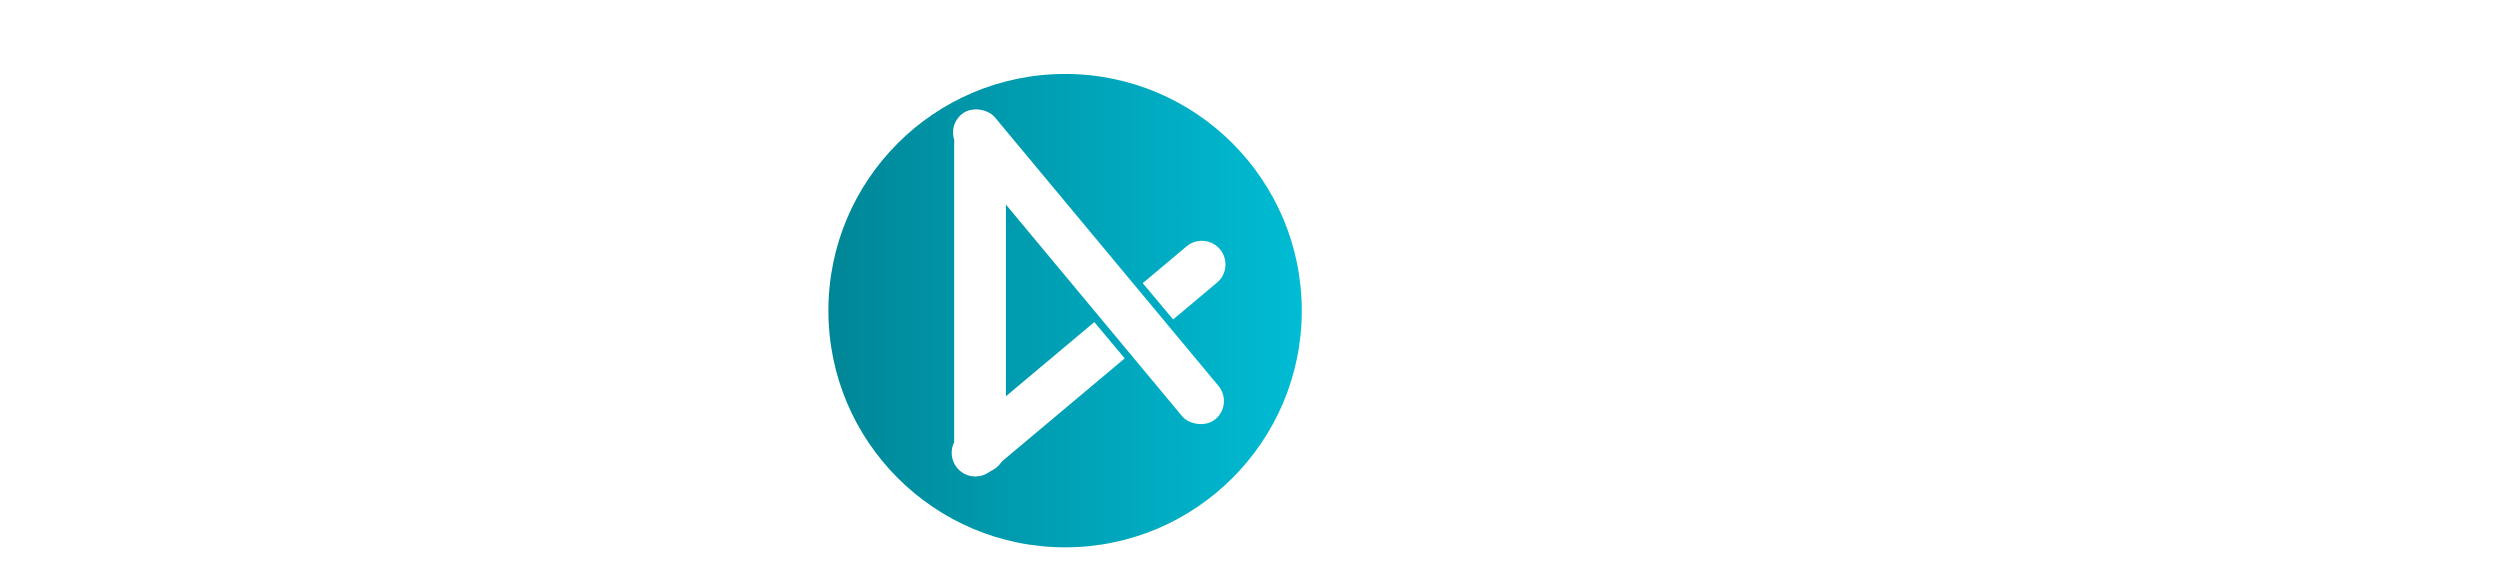 <svg width="338" height="78" viewBox="0 0 338 78" fill="none" xmlns="http://www.w3.org/2000/svg">
<g filter="url(#filter0_d_169_2)">
<circle cx="144" cy="38" r="32" fill="url(#paint0_linear_169_2)"/>
<path d="M158.61 39.185L154.496 34.283L160.428 29.305C161.782 28.169 163.801 28.346 164.937 29.699V29.699C166.073 31.053 165.896 33.072 164.542 34.208L158.61 39.185Z" fill="white"/>
<path d="M133.925 59.67C132.571 60.806 130.553 60.629 129.417 59.276V59.276C128.281 57.922 128.457 55.903 129.811 54.767L147.951 39.546L152.065 44.449L133.925 59.67Z" fill="white"/>
<rect x="127.546" y="13.5" width="6.4" height="53.639" rx="3.2" transform="rotate(-39.776 127.546 13.5)" fill="white"/>
<rect x="129" y="12" width="7" height="48" rx="3.5" fill="white"/>
<g filter="url(#filter1_d_169_2)">
<path d="M20.823 48C20.563 47.495 20.335 46.673 20.14 45.534C18.252 47.504 15.94 48.488 13.206 48.488C10.553 48.488 8.388 47.731 6.712 46.218C5.035 44.704 4.197 42.832 4.197 40.602C4.197 37.787 5.239 35.63 7.322 34.133C9.422 32.619 12.417 31.862 16.307 31.862H19.944V30.129C19.944 28.762 19.562 27.671 18.797 26.857C18.032 26.027 16.868 25.612 15.306 25.612C13.955 25.612 12.848 25.954 11.985 26.638C11.123 27.305 10.691 28.16 10.691 29.201H4.759C4.759 27.753 5.239 26.402 6.199 25.148C7.16 23.879 8.462 22.886 10.105 22.17C11.766 21.454 13.613 21.096 15.648 21.096C18.74 21.096 21.206 21.877 23.045 23.439C24.884 24.986 25.828 27.167 25.877 29.982V41.897C25.877 44.273 26.211 46.169 26.878 47.585V48H20.823ZM14.305 43.727C15.477 43.727 16.575 43.443 17.601 42.873C18.642 42.303 19.424 41.538 19.944 40.578V35.598H16.746C14.549 35.598 12.897 35.98 11.79 36.745C10.683 37.51 10.13 38.592 10.13 39.992C10.13 41.132 10.504 42.043 11.253 42.727C12.018 43.394 13.035 43.727 14.305 43.727ZM54.223 35.06C54.223 39.146 53.295 42.409 51.44 44.851C49.584 47.276 47.094 48.488 43.969 48.488C41.072 48.488 38.752 47.536 37.011 45.632V58.156H31.078V21.584H36.547L36.791 24.27C38.533 22.154 40.901 21.096 43.895 21.096C47.118 21.096 49.641 22.3 51.464 24.709C53.303 27.102 54.223 30.43 54.223 34.694V35.06ZM48.315 34.548C48.315 31.911 47.785 29.82 46.727 28.273C45.686 26.727 44.188 25.954 42.235 25.954C39.81 25.954 38.069 26.955 37.011 28.957V40.676C38.085 42.727 39.843 43.752 42.284 43.752C44.172 43.752 45.645 42.995 46.703 41.481C47.777 39.952 48.315 37.64 48.315 34.548ZM81.397 35.06C81.397 39.146 80.469 42.409 78.613 44.851C76.758 47.276 74.268 48.488 71.143 48.488C68.245 48.488 65.926 47.536 64.185 45.632V58.156H58.252V21.584H63.721L63.965 24.27C65.706 22.154 68.075 21.096 71.069 21.096C74.292 21.096 76.815 22.3 78.638 24.709C80.477 27.102 81.397 30.43 81.397 34.694V35.06ZM75.488 34.548C75.488 31.911 74.959 29.82 73.901 28.273C72.86 26.727 71.362 25.954 69.409 25.954C66.984 25.954 65.243 26.955 64.185 28.957V40.676C65.259 42.727 67.017 43.752 69.458 43.752C71.346 43.752 72.819 42.995 73.877 41.481C74.951 39.952 75.488 37.64 75.488 34.548ZM100.245 40.822C100.245 39.764 99.806 38.959 98.927 38.405C98.064 37.852 96.624 37.364 94.606 36.94C92.587 36.517 90.903 35.98 89.552 35.329C86.59 33.897 85.108 31.822 85.108 29.104C85.108 26.825 86.069 24.921 87.989 23.391C89.91 21.861 92.351 21.096 95.314 21.096C98.471 21.096 101.018 21.877 102.955 23.439C104.908 25.002 105.885 27.028 105.885 29.519H99.952C99.952 28.379 99.529 27.435 98.683 26.686C97.836 25.922 96.713 25.539 95.314 25.539C94.011 25.539 92.945 25.84 92.115 26.442C91.301 27.045 90.894 27.85 90.894 28.859C90.894 29.771 91.277 30.479 92.042 30.983C92.807 31.488 94.353 32.001 96.681 32.522C99.008 33.026 100.831 33.636 102.149 34.352C103.484 35.052 104.469 35.899 105.104 36.892C105.755 37.884 106.08 39.089 106.08 40.505C106.08 42.881 105.095 44.81 103.126 46.291C101.157 47.756 98.577 48.488 95.387 48.488C93.222 48.488 91.293 48.098 89.601 47.316C87.908 46.535 86.59 45.461 85.645 44.094C84.701 42.727 84.23 41.254 84.23 39.675H89.991C90.073 41.075 90.602 42.157 91.578 42.922C92.555 43.671 93.849 44.045 95.46 44.045C97.022 44.045 98.211 43.752 99.024 43.166C99.838 42.564 100.245 41.783 100.245 40.822Z" fill="white"/>
</g>
<g filter="url(#filter2_d_169_2)">
<path d="M196.847 39.822C196.847 38.764 196.407 37.959 195.528 37.405C194.666 36.852 193.225 36.364 191.207 35.94C189.189 35.517 187.504 34.98 186.153 34.329C183.191 32.897 181.71 30.822 181.71 28.104C181.71 25.825 182.67 23.921 184.591 22.391C186.511 20.861 188.953 20.096 191.915 20.096C195.073 20.096 197.62 20.877 199.557 22.439C201.51 24.002 202.486 26.028 202.486 28.519H196.554C196.554 27.379 196.131 26.435 195.284 25.686C194.438 24.922 193.315 24.539 191.915 24.539C190.613 24.539 189.547 24.84 188.717 25.442C187.903 26.045 187.496 26.85 187.496 27.859C187.496 28.771 187.879 29.479 188.644 29.983C189.409 30.488 190.955 31.001 193.282 31.521C195.61 32.026 197.433 32.636 198.751 33.352C200.086 34.052 201.07 34.899 201.705 35.892C202.356 36.884 202.682 38.089 202.682 39.505C202.682 41.881 201.697 43.81 199.728 45.291C197.758 46.756 195.178 47.488 191.988 47.488C189.824 47.488 187.895 47.098 186.202 46.316C184.509 45.535 183.191 44.461 182.247 43.094C181.303 41.727 180.831 40.254 180.831 38.675H186.593C186.674 40.075 187.203 41.157 188.18 41.922C189.156 42.671 190.45 43.045 192.062 43.045C193.624 43.045 194.812 42.752 195.626 42.166C196.44 41.564 196.847 40.783 196.847 39.822ZM205.759 33.548C205.759 30.96 206.271 28.633 207.297 26.565C208.322 24.482 209.763 22.887 211.618 21.78C213.474 20.657 215.606 20.096 218.015 20.096C221.579 20.096 224.468 21.243 226.682 23.538C228.911 25.833 230.116 28.877 230.295 32.669L230.319 34.06C230.319 36.665 229.815 38.992 228.806 41.043C227.813 43.094 226.381 44.681 224.509 45.804C222.653 46.927 220.505 47.488 218.063 47.488C214.336 47.488 211.35 46.251 209.104 43.777C206.874 41.287 205.759 37.975 205.759 33.841V33.548ZM211.691 34.06C211.691 36.779 212.253 38.911 213.376 40.457C214.499 41.987 216.062 42.752 218.063 42.752C220.065 42.752 221.62 41.971 222.727 40.408C223.85 38.846 224.411 36.559 224.411 33.548C224.411 30.879 223.833 28.763 222.678 27.2C221.538 25.638 219.984 24.856 218.015 24.856C216.078 24.856 214.54 25.63 213.4 27.176C212.261 28.706 211.691 31.001 211.691 34.06ZM245.188 42.752C246.67 42.752 247.898 42.321 248.875 41.458C249.852 40.595 250.372 39.529 250.438 38.26H256.028C255.963 39.904 255.451 41.442 254.49 42.874C253.53 44.29 252.228 45.413 250.584 46.243C248.94 47.073 247.166 47.488 245.262 47.488C241.567 47.488 238.637 46.292 236.473 43.899C234.308 41.507 233.226 38.203 233.226 33.987V33.377C233.226 29.357 234.3 26.142 236.448 23.733C238.597 21.308 241.526 20.096 245.237 20.096C248.379 20.096 250.934 21.015 252.903 22.855C254.889 24.677 255.931 27.078 256.028 30.057H250.438C250.372 28.543 249.852 27.298 248.875 26.321C247.915 25.345 246.686 24.856 245.188 24.856C243.268 24.856 241.787 25.556 240.745 26.956C239.703 28.34 239.174 30.447 239.158 33.279V34.231C239.158 37.096 239.671 39.236 240.696 40.652C241.738 42.052 243.235 42.752 245.188 42.752ZM265.819 47H259.887V20.584H265.819V47ZM259.521 13.724C259.521 12.812 259.805 12.055 260.375 11.453C260.961 10.851 261.791 10.55 262.865 10.55C263.939 10.55 264.77 10.851 265.355 11.453C265.941 12.055 266.234 12.812 266.234 13.724C266.234 14.619 265.941 15.367 265.355 15.97C264.77 16.556 263.939 16.849 262.865 16.849C261.791 16.849 260.961 16.556 260.375 15.97C259.805 15.367 259.521 14.619 259.521 13.724ZM282.935 47.488C279.175 47.488 276.123 46.308 273.779 43.948C271.452 41.572 270.288 38.414 270.288 34.476V33.743C270.288 31.106 270.793 28.755 271.802 26.688C272.827 24.604 274.259 22.985 276.099 21.829C277.938 20.674 279.989 20.096 282.251 20.096C285.848 20.096 288.623 21.243 290.576 23.538C292.546 25.833 293.53 29.08 293.53 33.279V35.672H276.27C276.449 37.853 277.173 39.578 278.442 40.848C279.728 42.117 281.34 42.752 283.276 42.752C285.994 42.752 288.208 41.653 289.917 39.456L293.115 42.508C292.057 44.087 290.641 45.315 288.867 46.194C287.109 47.057 285.132 47.488 282.935 47.488ZM282.227 24.856C280.599 24.856 279.281 25.426 278.271 26.565C277.279 27.705 276.644 29.292 276.367 31.326H287.671V30.887C287.541 28.901 287.012 27.404 286.084 26.395C285.156 25.369 283.87 24.856 282.227 24.856ZM304.591 14.163V20.584H309.254V24.979H304.591V39.725C304.591 40.734 304.786 41.466 305.177 41.922C305.584 42.361 306.3 42.581 307.325 42.581C308.009 42.581 308.701 42.5 309.4 42.337V46.927C308.049 47.301 306.747 47.488 305.494 47.488C300.937 47.488 298.658 44.974 298.658 39.944V24.979H294.312V20.584H298.658V14.163H304.591ZM322.048 38.504L327.419 20.584H333.742L323.244 51.004C321.633 55.447 318.898 57.669 315.041 57.669C314.178 57.669 313.226 57.523 312.185 57.23V52.64L313.308 52.713C314.805 52.713 315.928 52.436 316.677 51.883C317.442 51.346 318.044 50.434 318.483 49.148L319.338 46.878L310.061 20.584H316.457L322.048 38.504Z" fill="white"/>
</g>
</g>
<defs>
<filter id="filter0_d_169_2" x="0.197" y="6" width="337.545" height="72" filterUnits="userSpaceOnUse" color-interpolation-filters="sRGB">
<feFlood flood-opacity="0" result="BackgroundImageFix"/>
<feColorMatrix in="SourceAlpha" type="matrix" values="0 0 0 0 0 0 0 0 0 0 0 0 0 0 0 0 0 0 127 0" result="hardAlpha"/>
<feOffset dy="4"/>
<feGaussianBlur stdDeviation="2"/>
<feColorMatrix type="matrix" values="0 0 0 0 0 0 0 0 0 0 0 0 0 0 0 0 0 0 0.1 0"/>
<feBlend mode="normal" in2="BackgroundImageFix" result="effect1_dropShadow_169_2"/>
<feBlend mode="normal" in="SourceGraphic" in2="effect1_dropShadow_169_2" result="shape"/>
</filter>
<filter id="filter1_d_169_2" x="0.197" y="21.096" width="109.883" height="45.06" filterUnits="userSpaceOnUse" color-interpolation-filters="sRGB">
<feFlood flood-opacity="0" result="BackgroundImageFix"/>
<feColorMatrix in="SourceAlpha" type="matrix" values="0 0 0 0 0 0 0 0 0 0 0 0 0 0 0 0 0 0 127 0" result="hardAlpha"/>
<feOffset dy="4"/>
<feGaussianBlur stdDeviation="2"/>
<feColorMatrix type="matrix" values="0 0 0 0 0 0 0 0 0 0 0 0 0 0 0 0 0 0 0.25 0"/>
<feBlend mode="normal" in2="BackgroundImageFix" result="effect1_dropShadow_169_2"/>
<feBlend mode="normal" in="SourceGraphic" in2="effect1_dropShadow_169_2" result="shape"/>
</filter>
<filter id="filter2_d_169_2" x="176.831" y="10.55" width="160.911" height="55.119" filterUnits="userSpaceOnUse" color-interpolation-filters="sRGB">
<feFlood flood-opacity="0" result="BackgroundImageFix"/>
<feColorMatrix in="SourceAlpha" type="matrix" values="0 0 0 0 0 0 0 0 0 0 0 0 0 0 0 0 0 0 127 0" result="hardAlpha"/>
<feOffset dy="4"/>
<feGaussianBlur stdDeviation="2"/>
<feColorMatrix type="matrix" values="0 0 0 0 0 0 0 0 0 0 0 0 0 0 0 0 0 0 0.25 0"/>
<feBlend mode="normal" in2="BackgroundImageFix" result="effect1_dropShadow_169_2"/>
<feBlend mode="normal" in="SourceGraphic" in2="effect1_dropShadow_169_2" result="shape"/>
</filter>
<linearGradient id="paint0_linear_169_2" x1="176" y1="38" x2="112" y2="38" gradientUnits="userSpaceOnUse">
<stop stop-color="#00BCD4"/>
<stop offset="1" stop-color="#008697"/>
</linearGradient>
</defs>
</svg>
